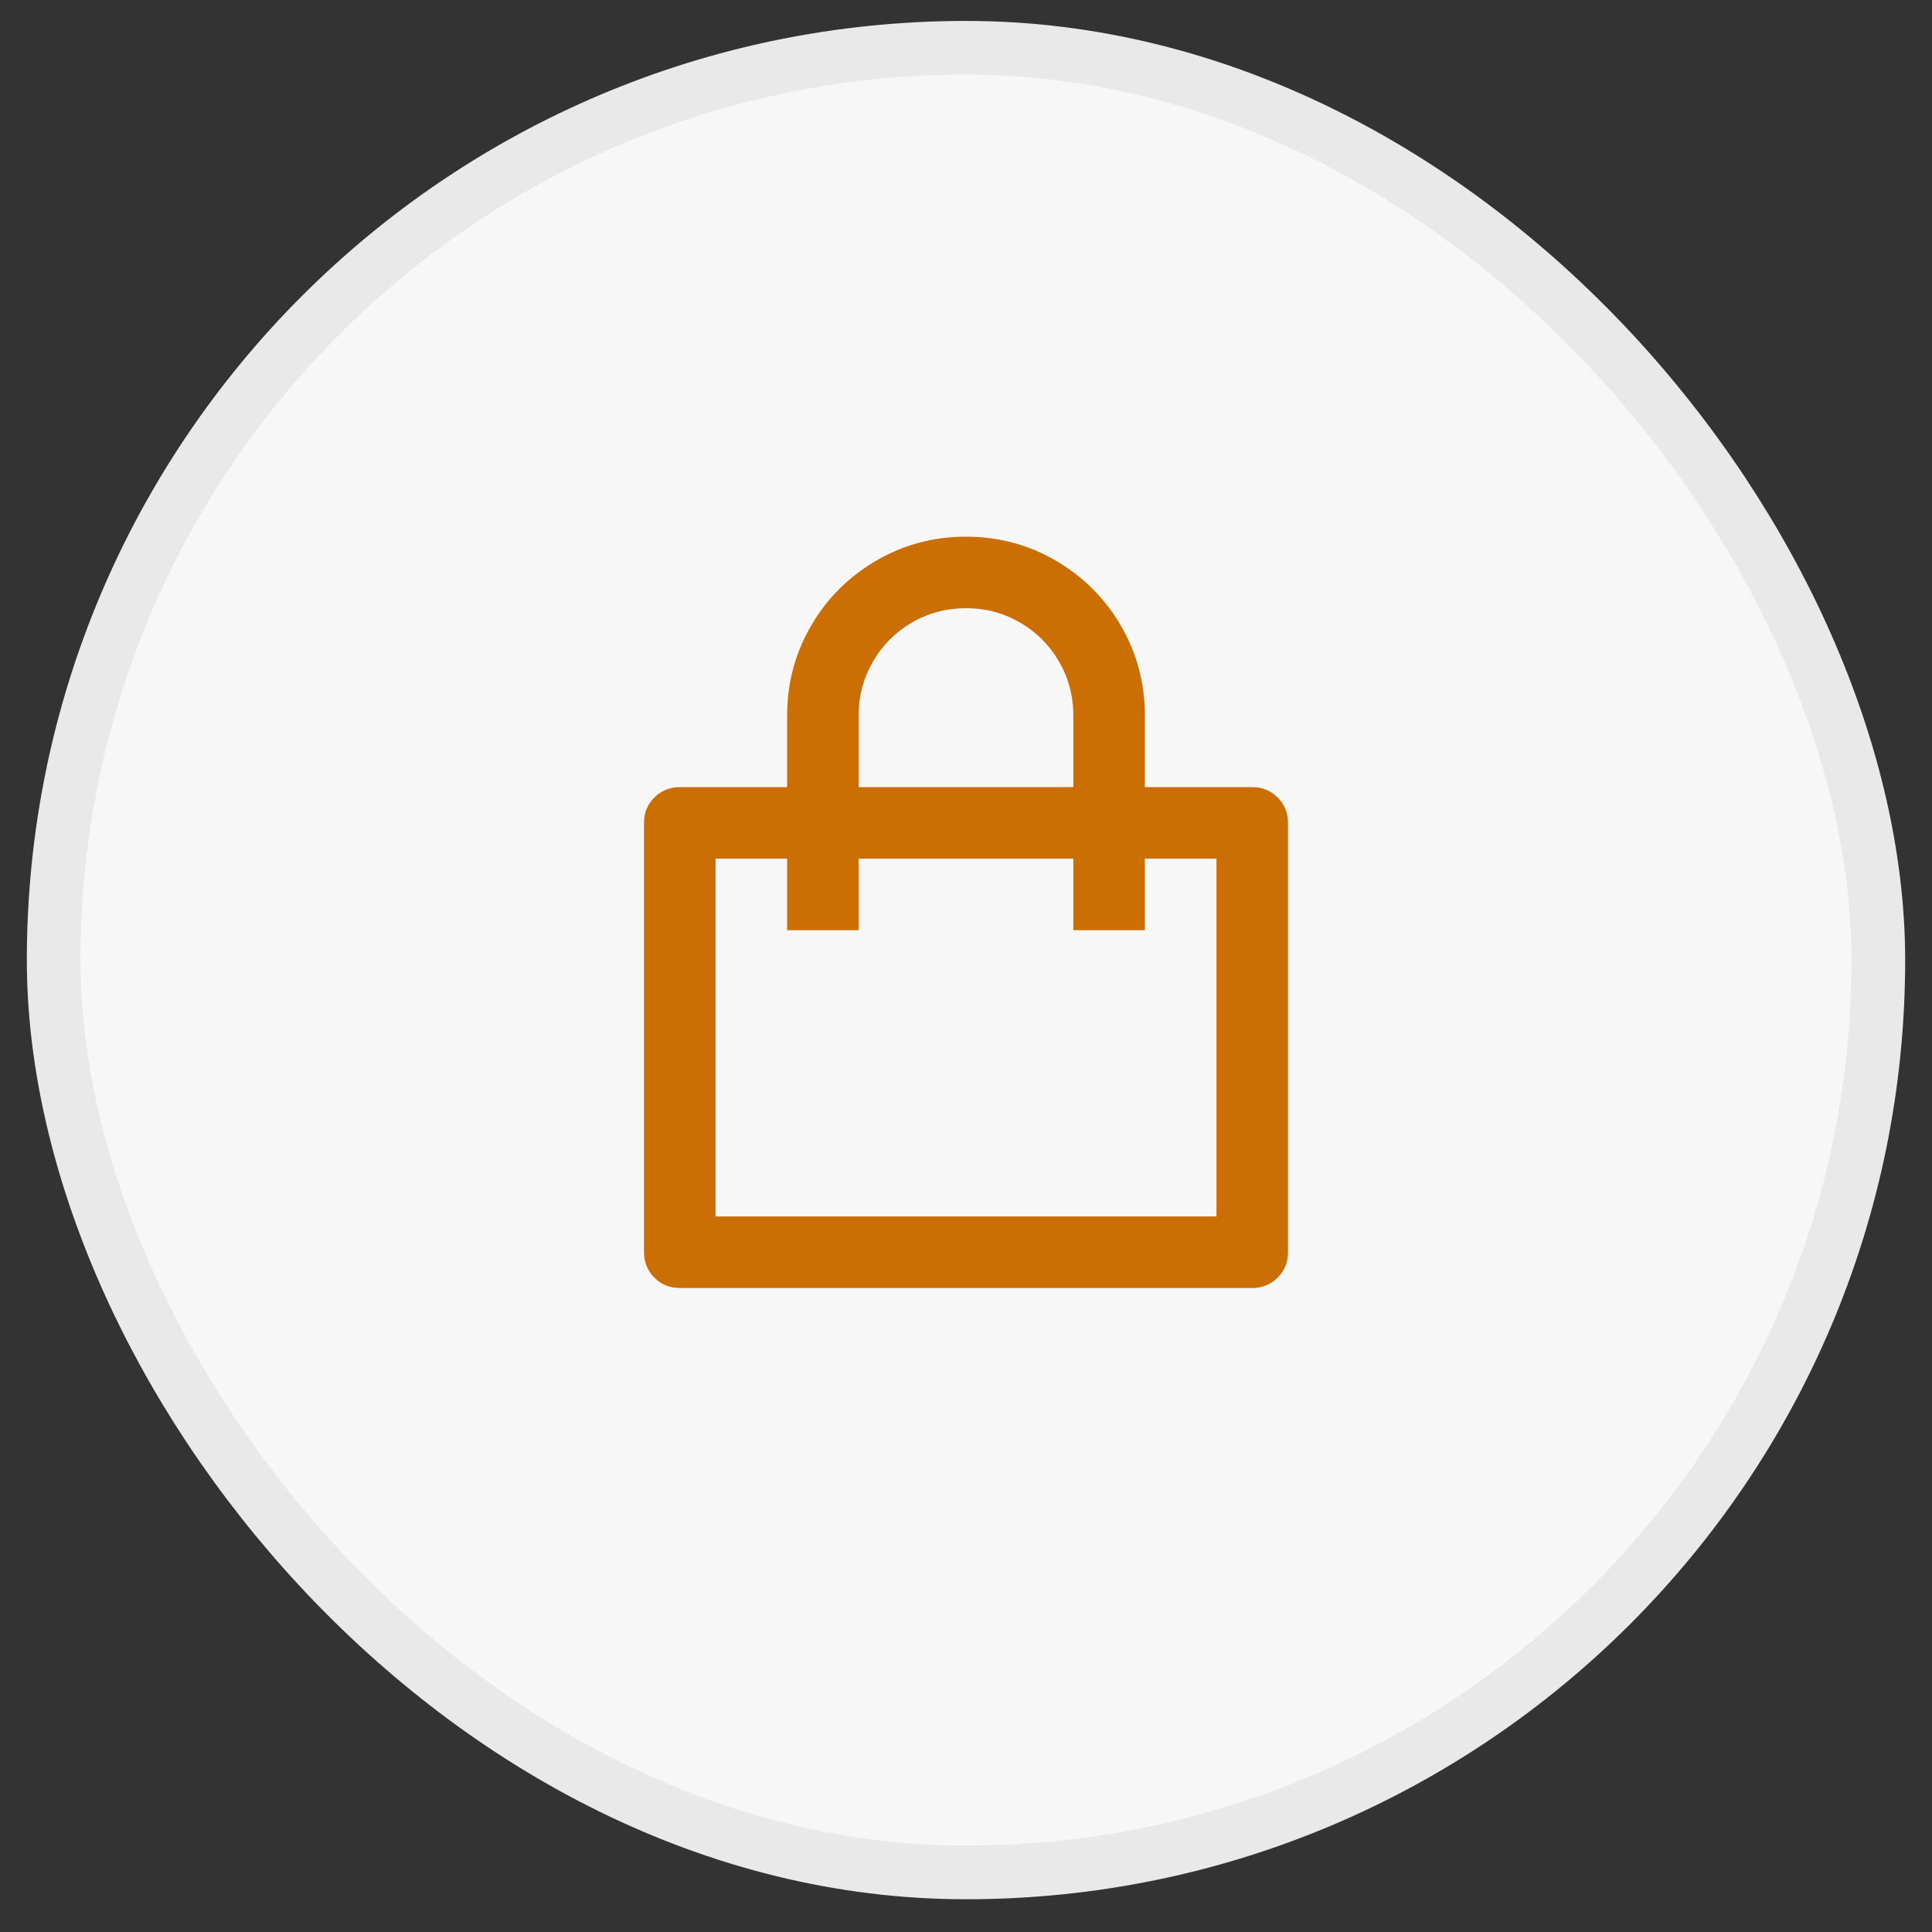 <svg width="36" height="36" viewBox="0 0 36 36" fill="none" xmlns="http://www.w3.org/2000/svg">
<rect x="0" y="0" width="36" height="36" fill="#333333" stroke="none"/>
<rect x="1" y="0.89" width="34" height="34" rx="17" fill="#F7F7F8"/>
<rect x="1" y="0.89" width="34" height="34" rx="17" stroke="#E9E9E9"/>
<g clip-path="url(#clip0_234_104)">
<path d="M14.667 14.667V13.333C14.667 12.729 14.816 12.171 15.113 11.66C15.411 11.149 15.816 10.744 16.327 10.447C16.838 10.149 17.396 10 18 10C18.604 10 19.162 10.149 19.673 10.447C20.184 10.744 20.589 11.149 20.887 11.66C21.184 12.171 21.333 12.729 21.333 13.333V14.667H23.333C23.52 14.667 23.678 14.731 23.807 14.86C23.936 14.989 24 15.147 24 15.333V23.333C24 23.52 23.936 23.678 23.807 23.807C23.678 23.936 23.52 24 23.333 24H12.667C12.48 24 12.322 23.936 12.193 23.807C12.064 23.678 12 23.52 12 23.333V15.333C12 15.147 12.064 14.989 12.193 14.86C12.322 14.731 12.48 14.667 12.667 14.667H14.667ZM14.667 16H13.333V22.667H22.667V16H21.333V17.333H20V16H16V17.333H14.667V16ZM16 14.667H20V13.333C20 12.969 19.911 12.633 19.733 12.327C19.556 12.02 19.313 11.778 19.007 11.6C18.7 11.422 18.364 11.333 18 11.333C17.636 11.333 17.3 11.422 16.993 11.6C16.687 11.778 16.444 12.02 16.267 12.327C16.089 12.633 16 12.969 16 13.333V14.667Z" fill="#CB6F04"/>
</g>
<defs>
<clipPath id="clip0_234_104">
<rect width="16.48" height="16" fill="white" transform="matrix(1 0 0 -1 12 25)"/>
</clipPath>
</defs>
</svg>

